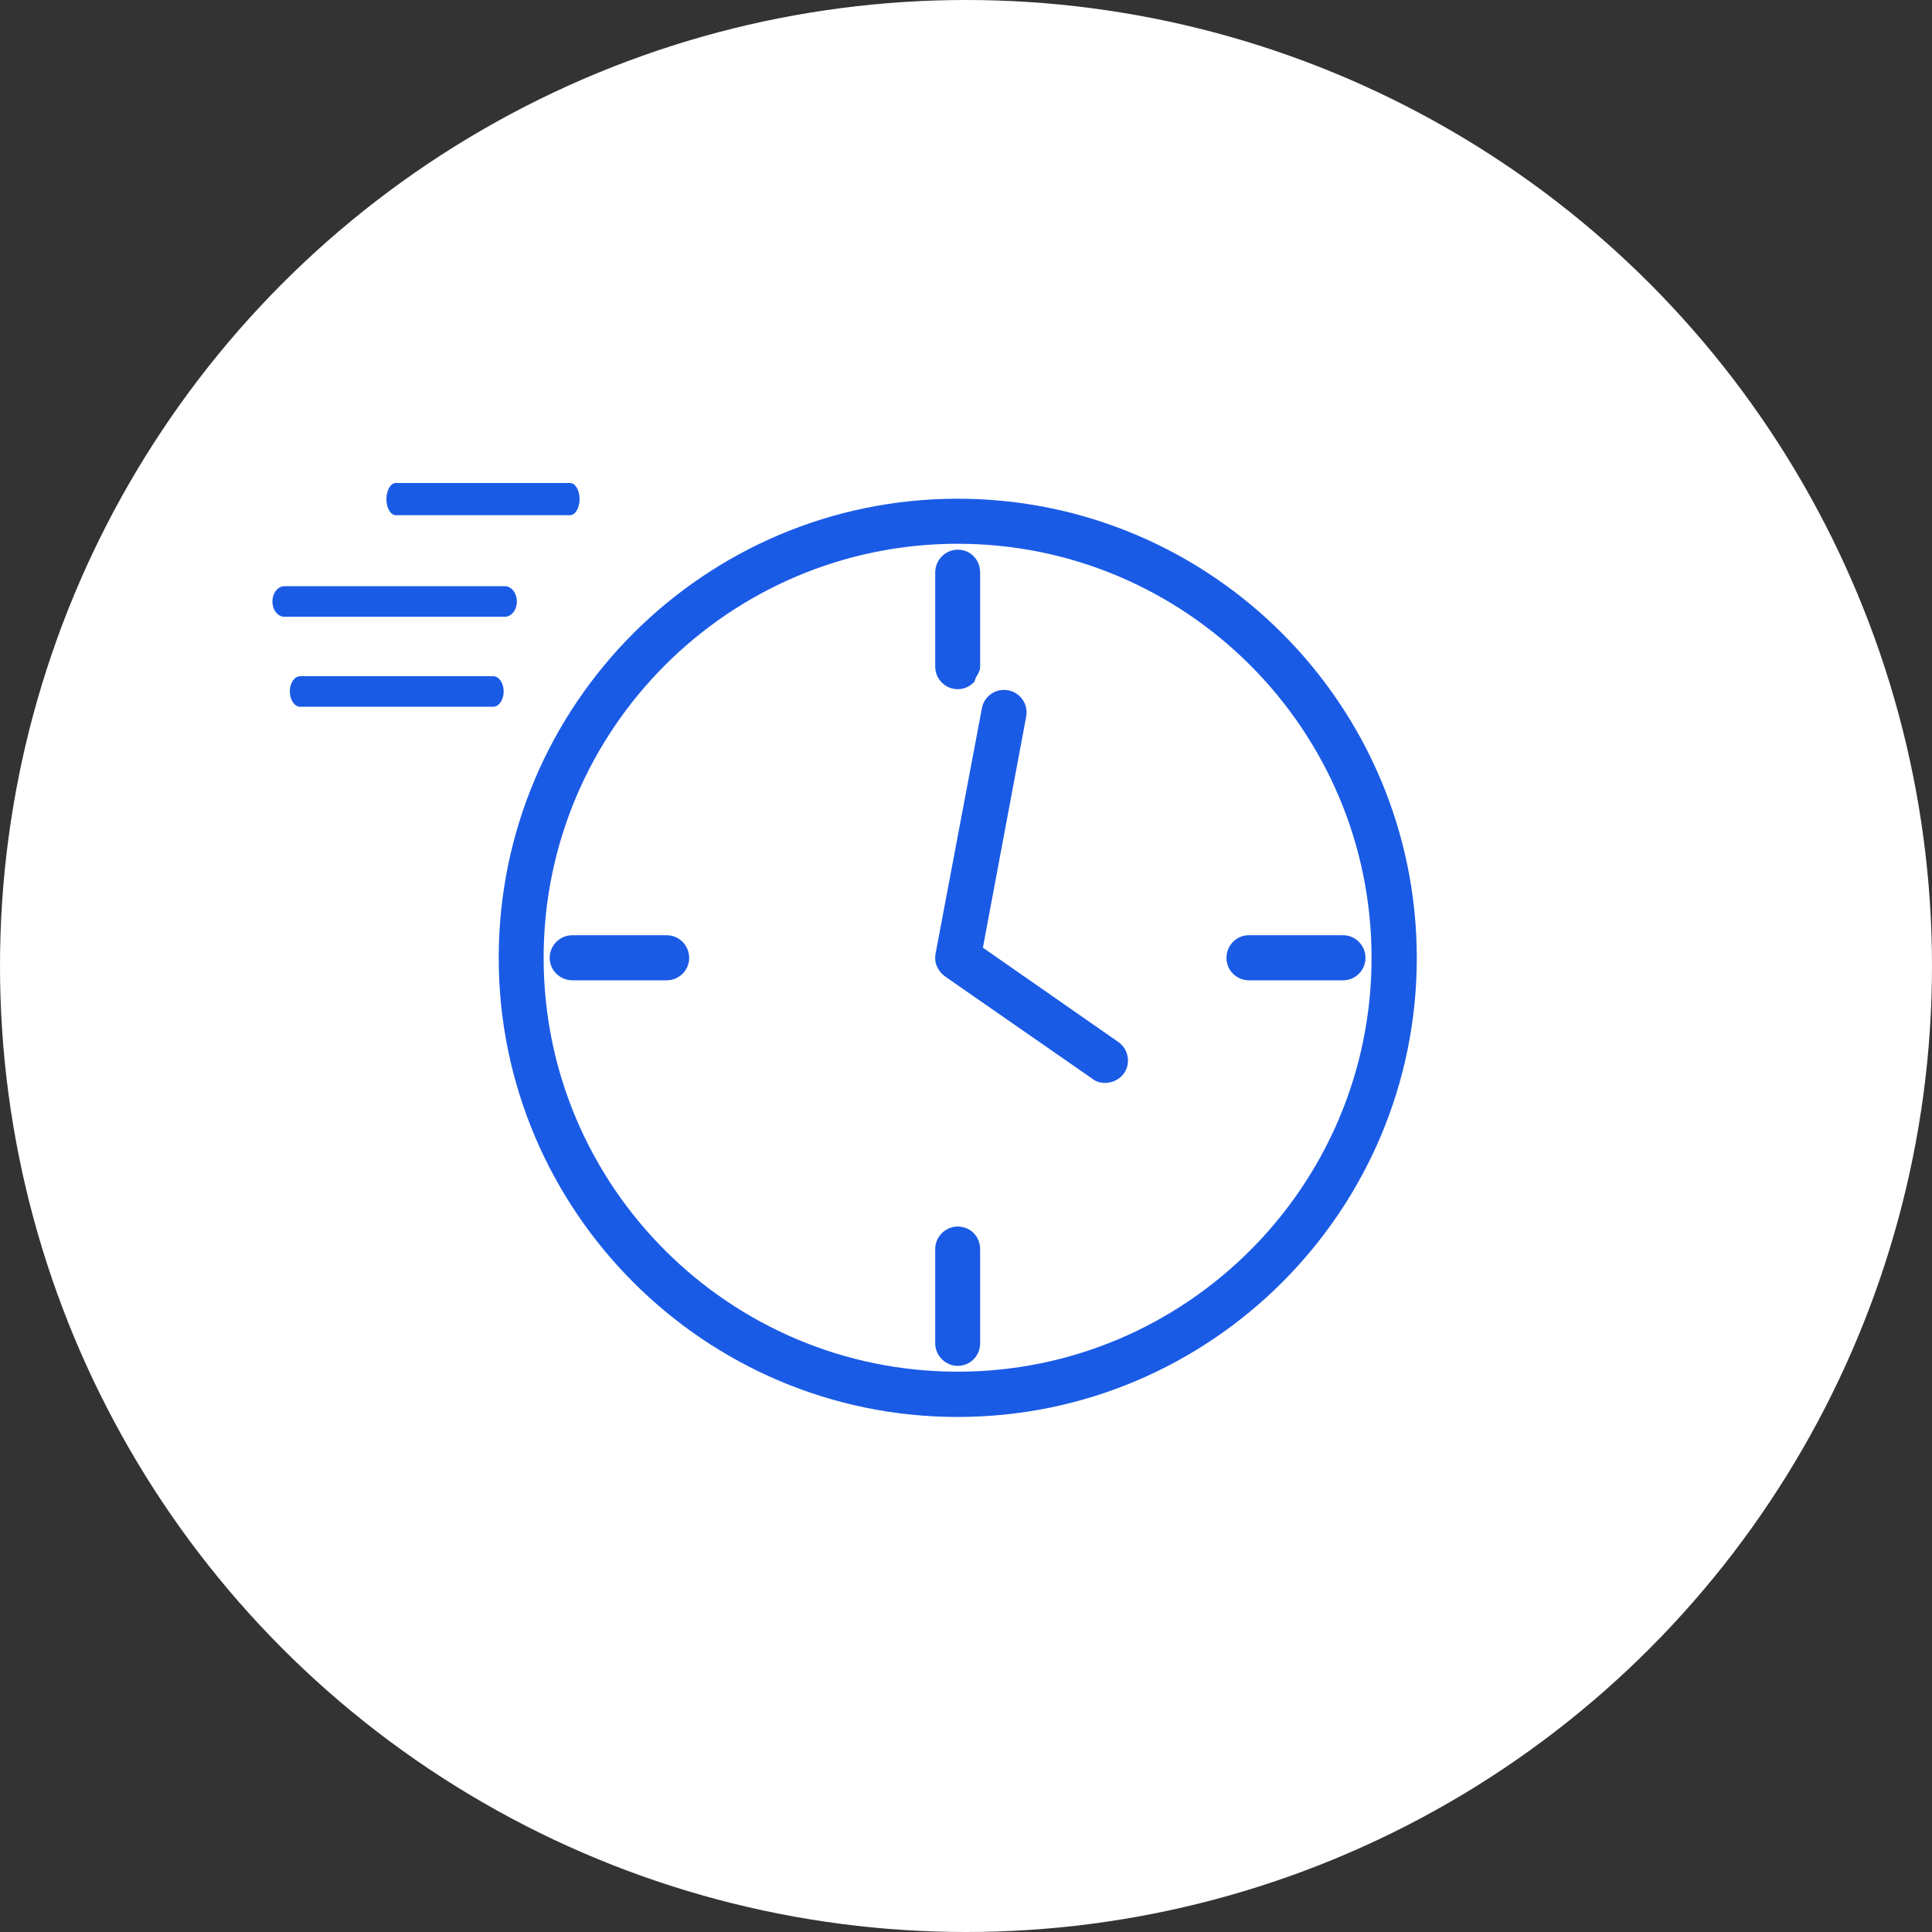 <svg width="60" height="60" viewBox="0 0 60 60" fill="none" xmlns="http://www.w3.org/2000/svg">
<rect x="0" y="0" width="60" height="60" fill="#333333" stroke="none"/>
<circle cx="30" cy="30" r="30" fill="white"/>
<path d="M12.292 16H17.706C17.864 16 18 15.774 18 15.502C18 15.225 17.867 15 17.706 15H12.292C12.131 15 12 15.226 12 15.502C12 15.775 12.131 16 12.292 16Z" fill="#1A5BE6"/>
<path d="M15.319 21H9.323C9.148 21 9 21.21 9 21.473C9 21.735 9.148 21.949 9.323 21.949H15.319C15.494 21.949 15.642 21.735 15.642 21.473C15.642 21.21 15.494 21 15.319 21Z" fill="#1A5BE6"/>
<path d="M16.051 18.681C16.051 18.419 15.883 18.205 15.679 18.205H8.83C8.629 18.205 8.46 18.419 8.46 18.681C8.46 18.943 8.629 19.154 8.83 19.154H12.256H15.681C15.882 19.154 16.051 18.943 16.051 18.681Z" fill="#1A5BE6"/>
<path d="M29.741 15.488C21.887 15.488 15.488 21.882 15.488 29.747C15.488 37.606 21.887 44.005 29.741 44.005C37.606 44.005 44 37.607 44 29.747C43.995 21.882 37.606 15.488 29.741 15.488ZM29.741 42.599C22.651 42.599 16.883 36.837 16.883 29.746C16.883 22.655 22.65 16.887 29.741 16.887C36.827 16.887 42.595 22.655 42.595 29.746C42.595 36.837 36.828 42.599 29.741 42.599Z" fill="#1A5BE6"/>
<path d="M29.741 21.403L29.752 21.398V21.403C29.94 21.403 30.108 21.322 30.23 21.2H30.241C30.281 21.154 30.281 21.088 30.312 21.032C30.373 20.93 30.439 20.833 30.439 20.706L30.439 20.701V17.774C30.439 17.387 30.138 17.072 29.752 17.072L29.741 17.071C29.365 17.071 29.044 17.387 29.044 17.774V20.701C29.044 21.093 29.36 21.403 29.741 21.403H29.741Z" fill="#1A5BE6"/>
<path d="M41.708 29.044H38.786C38.399 29.044 38.089 29.36 38.089 29.747C38.089 30.134 38.399 30.444 38.786 30.444H41.708C42.095 30.444 42.406 30.134 42.406 29.747C42.406 29.36 42.095 29.044 41.708 29.044Z" fill="#1A5BE6"/>
<path d="M29.741 38.091C29.365 38.091 29.044 38.406 29.044 38.788V41.72C29.044 42.102 29.365 42.418 29.741 42.418C30.138 42.418 30.439 42.102 30.439 41.72V38.783C30.434 38.401 30.138 38.091 29.741 38.091V38.091Z" fill="#1A5BE6"/>
<path d="M20.706 29.044H17.774C17.387 29.044 17.071 29.36 17.071 29.747C17.071 30.134 17.392 30.444 17.774 30.444H20.706C21.088 30.444 21.403 30.134 21.403 29.747C21.403 29.36 21.088 29.044 20.706 29.044Z" fill="#1A5BE6"/>
<path d="M30.525 29.431L31.869 22.254C31.94 21.872 31.691 21.511 31.314 21.439C30.932 21.363 30.565 21.613 30.494 21.994L29.054 29.62C29.003 29.895 29.125 30.165 29.354 30.328L33.935 33.509C34.042 33.596 34.184 33.631 34.322 33.631C34.541 33.631 34.77 33.525 34.908 33.331C35.127 33.01 35.045 32.573 34.72 32.353L30.525 29.431Z" fill="#1A5BE6"/>
</svg>
